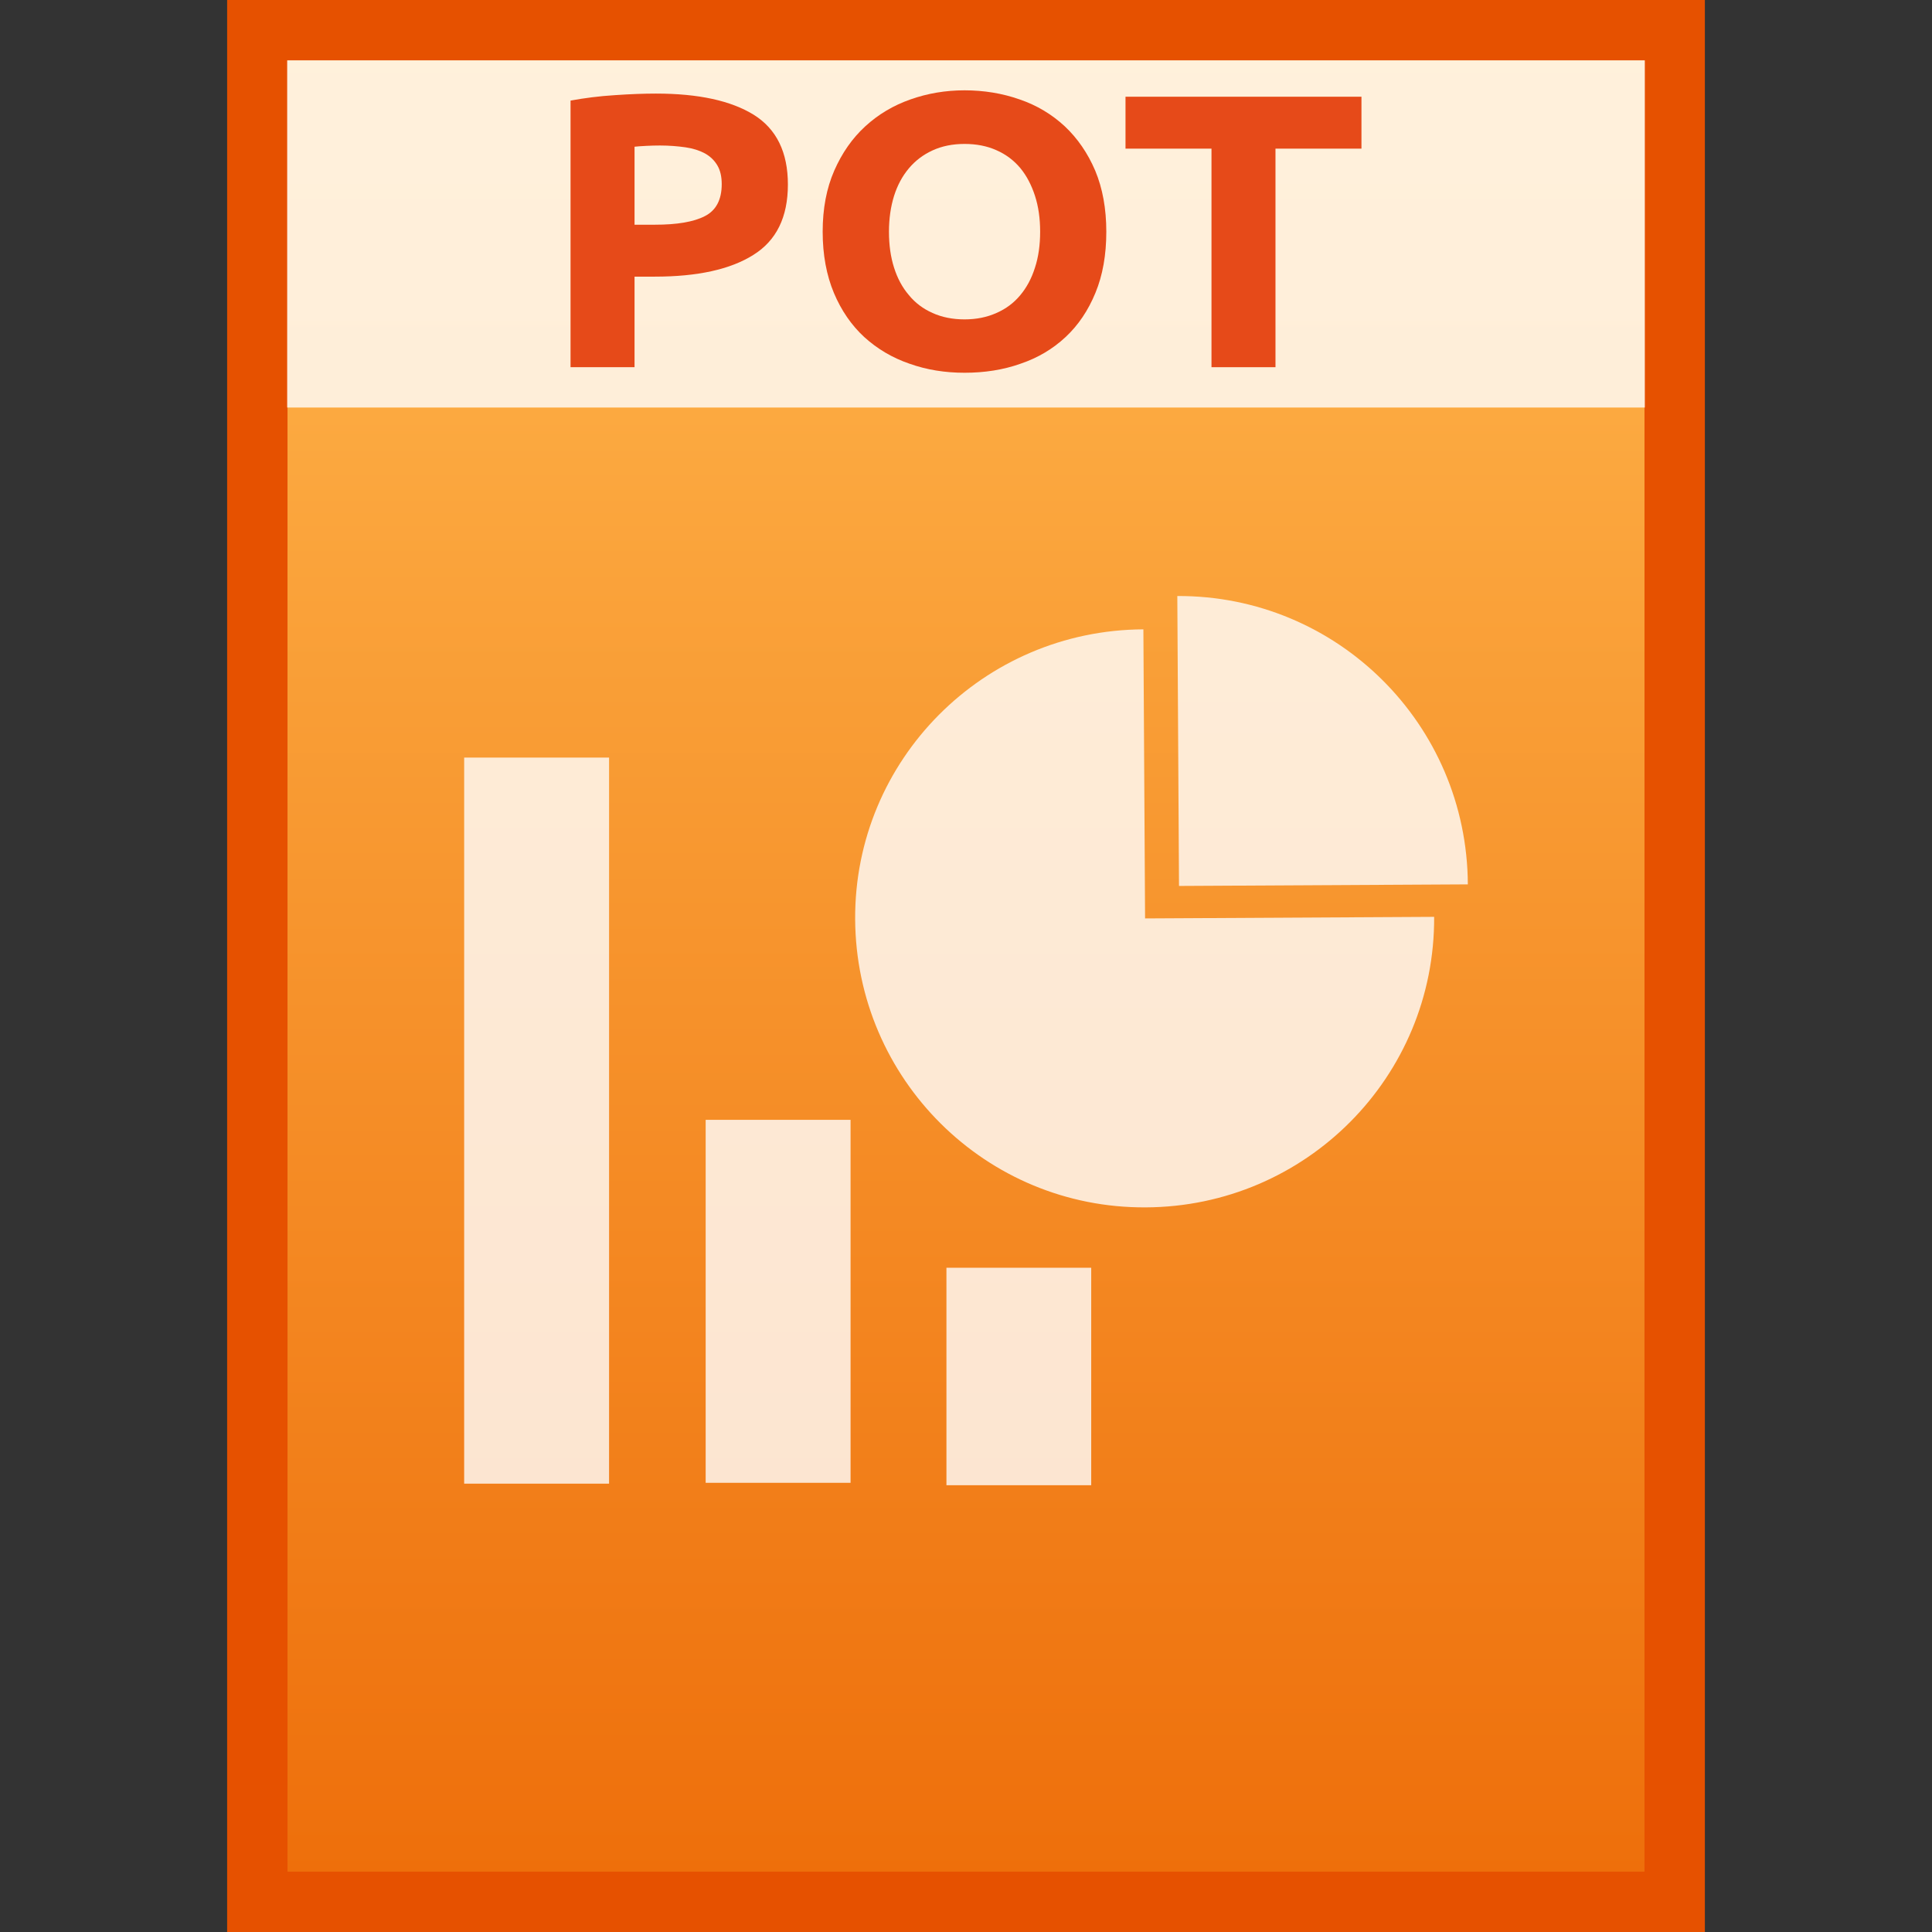<?xml version="1.0" encoding="utf-8"?>
<!-- Generator: Adobe Illustrator 16.0.0, SVG Export Plug-In . SVG Version: 6.00 Build 0)  -->
<!DOCTYPE svg PUBLIC "-//W3C//DTD SVG 1.1//EN" "http://www.w3.org/Graphics/SVG/1.1/DTD/svg11.dtd">
<svg version="1.1" id="图层_1" xmlns="http://www.w3.org/2000/svg" xmlns:xlink="http://www.w3.org/1999/xlink" x="0px" y="0px"
	 width="16px" height="16px" viewBox="0 0 16 16" enable-background="new 0 0 16 16" xml:space="preserve">
<rect x="0" y="0" width="16" height="16" fill="#333333" stroke="none"/>
<rect x="1.881" fill="#E65100" width="12.238" height="16"/>
<g>
	
		<linearGradient id="SVGID_1_" gradientUnits="userSpaceOnUse" x1="91.199" y1="840.301" x2="91.199" y2="825.301" gradientTransform="matrix(1 0 0 1 -83.2 -824.801)">
		<stop  offset="0" style="stop-color:#EE6F0B"/>
		<stop  offset="1" style="stop-color:#FFB74D"/>
	</linearGradient>
	<rect x="2.381" y="0.5" fill="url(#SVGID_1_)" width="11.238" height="15"/>
	<g opacity="0.8">
		<rect x="3.844" y="6.274" fill="#FFFFFF" width="1.2" height="6.013"/>
		<rect x="5.844" y="9.274" fill="#FFFFFF" width="1.2" height="3.006"/>
		<rect x="7.838" y="10.499" fill="#FFFFFF" width="1.199" height="1.801"/>
		<g>
			<path fill="#FFFFFF" d="M9.469,5.212l0.014,2.394l2.394-0.013c0.007,1.325-1.063,2.4-2.388,2.406
				c-1.326,0.008-2.4-1.063-2.407-2.387C7.075,6.293,8.144,5.218,9.469,5.212z"/>
			<path fill="#FFFFFF" d="M9.75,4.936c1.325-0.006,2.4,1.063,2.406,2.388L9.764,7.337L9.75,4.936z"/>
		</g>
	</g>
	<g>
		<rect x="2.378" y="0.5" opacity="0.8" fill="#FFFFFF" enable-background="new    " width="11.244" height="2.875"/>
		<g enable-background="new    ">
			<path fill="#E64A19" d="M5.432,0.775c0.353,0,0.622,0.059,0.811,0.176c0.188,0.118,0.282,0.31,0.282,0.577
				c0,0.27-0.095,0.464-0.286,0.583c-0.19,0.12-0.463,0.18-0.816,0.18H5.255v0.75h-0.53V0.833C4.84,0.812,4.962,0.796,5.092,0.788
				C5.221,0.779,5.334,0.775,5.432,0.775z M5.466,1.205c-0.038,0-0.076,0.001-0.113,0.003C5.314,1.21,5.282,1.212,5.255,1.215v0.646
				h0.167c0.184,0,0.322-0.023,0.415-0.071c0.093-0.047,0.14-0.136,0.14-0.265c0-0.063-0.012-0.114-0.036-0.155
				C5.917,1.329,5.883,1.296,5.839,1.271C5.795,1.247,5.74,1.229,5.677,1.22S5.543,1.205,5.466,1.205z"/>
			<path fill="#E64A19" d="M9.162,1.919c0,0.192-0.03,0.361-0.09,0.506C9.012,2.571,8.93,2.693,8.825,2.791S8.597,2.963,8.452,3.012
				C8.309,3.063,8.153,3.087,7.988,3.087c-0.161,0-0.313-0.024-0.456-0.075C7.389,2.963,7.265,2.889,7.157,2.791
				c-0.106-0.098-0.19-0.22-0.251-0.365C6.845,2.28,6.813,2.111,6.813,1.919s0.032-0.36,0.096-0.506s0.149-0.268,0.257-0.367
				c0.108-0.099,0.232-0.173,0.375-0.223c0.142-0.05,0.29-0.075,0.447-0.075c0.16,0,0.313,0.025,0.455,0.075
				c0.144,0.049,0.268,0.124,0.375,0.223c0.106,0.1,0.19,0.222,0.252,0.367C9.131,1.559,9.162,1.728,9.162,1.919z M7.362,1.919
				c0,0.11,0.014,0.209,0.042,0.297c0.028,0.089,0.069,0.165,0.123,0.228C7.58,2.509,7.646,2.558,7.723,2.592
				C7.8,2.627,7.889,2.645,7.988,2.645c0.098,0,0.186-0.018,0.264-0.053C8.33,2.558,8.396,2.509,8.449,2.445
				c0.053-0.063,0.094-0.139,0.122-0.228C8.6,2.129,8.614,2.029,8.614,1.919S8.6,1.71,8.571,1.621S8.502,1.455,8.449,1.391
				C8.396,1.328,8.33,1.278,8.252,1.244C8.174,1.209,8.086,1.192,7.988,1.192c-0.1,0-0.188,0.018-0.266,0.054
				S7.58,1.331,7.527,1.394c-0.054,0.064-0.095,0.14-0.123,0.229C7.376,1.713,7.362,1.812,7.362,1.919z"/>
			<path fill="#E64A19" d="M11.275,0.801v0.43h-0.712v1.81h-0.53v-1.81H9.321v-0.43H11.275z"/>
		</g>
	</g>
</g>
</svg>
